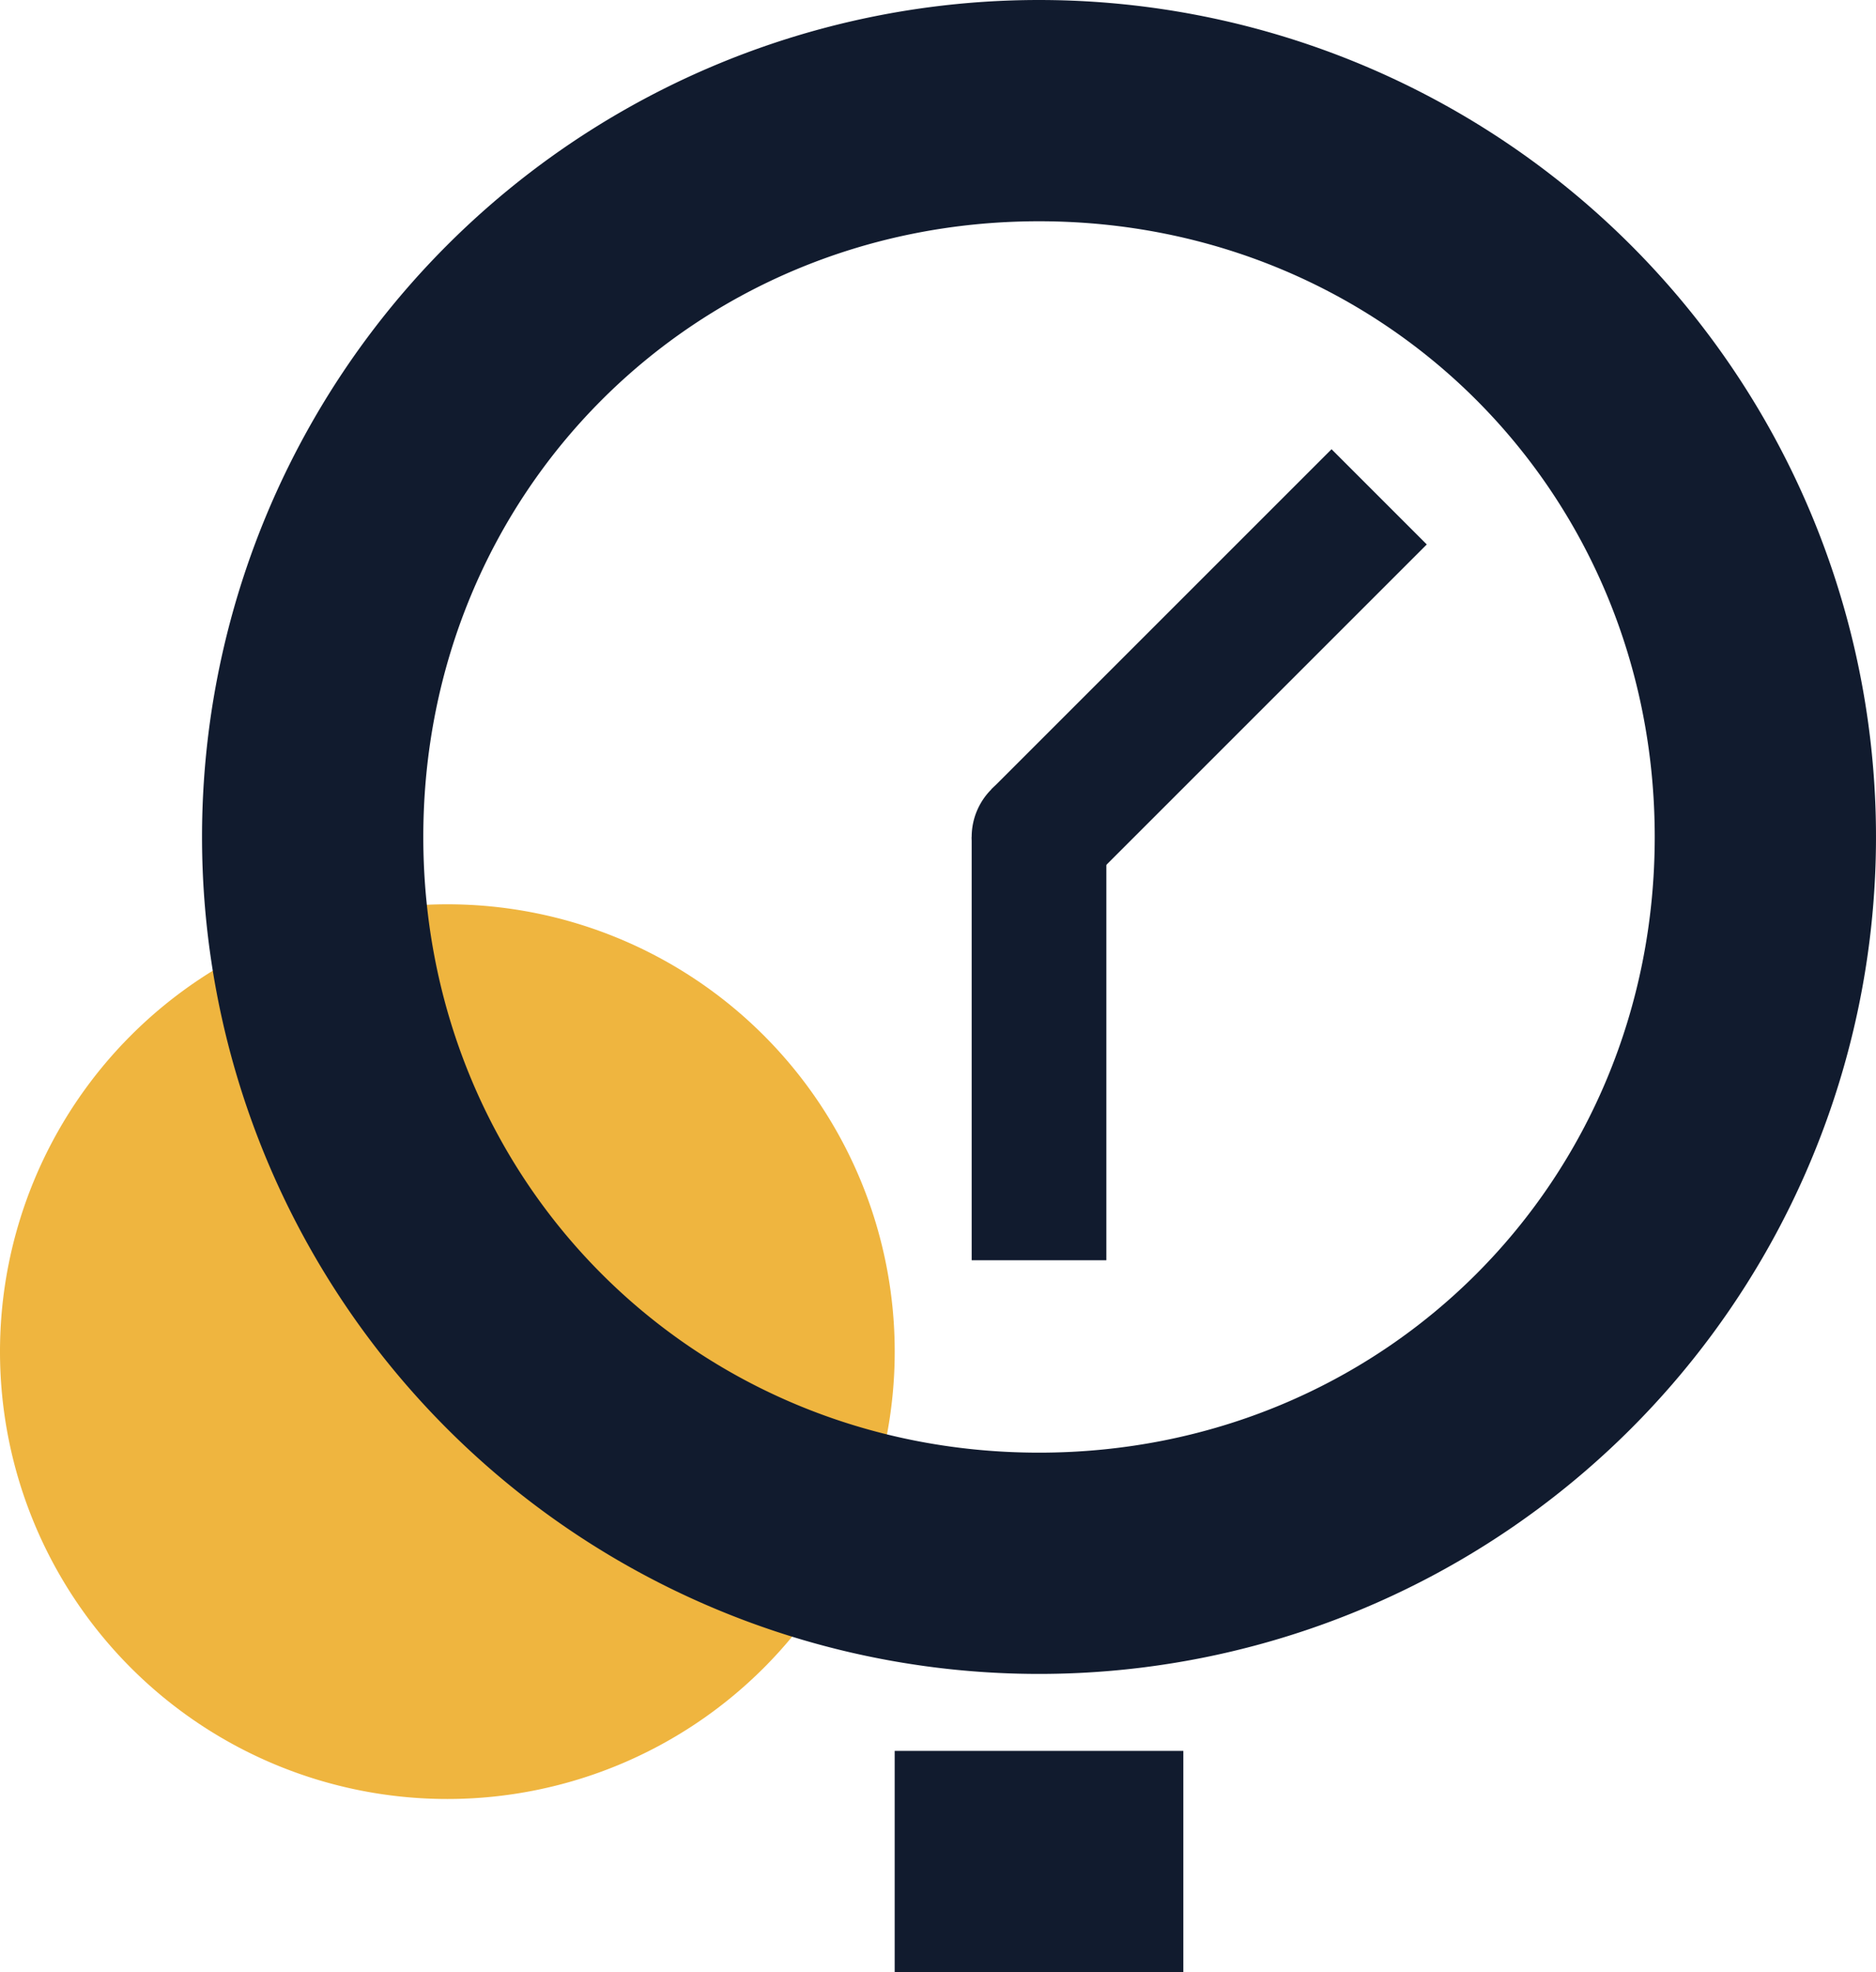 <svg xmlns="http://www.w3.org/2000/svg" width="195" height="205" viewBox="0 0 195 205"><g transform="translate(-142 -163)"><path d="M46.5,0A46.5,46.5,0,1,1,0,46.5,46.5,46.5,0,0,1,46.5,0Z" transform="translate(142 257)" fill="#efb53f"/><path d="M70.761,171.364h30v-23h-30Z" transform="translate(164.238 196.636)" fill="#111b2e" fill-rule="evenodd"/><path d="M0,0H14V44H0Z" transform="translate(243 250)" fill="#111b2e"/><g transform="translate(259.9 -80.926) rotate(45)"><path d="M0,0H14V50H0Z" transform="translate(220 191)" fill="#111b2e"/><path d="M0,0H14V50H0Z" transform="translate(220 241)" fill="none"/></g><path d="M7,0A7,7,0,1,1,0,7,7,7,0,0,1,7,0Z" transform="translate(243 243)" fill="#111b2e"/><path d="M87,23C51.159,23,23,51.159,23,87s28.159,64,64,64,64-28.159,64-64S122.841,23,87,23M87,0A87,87,0,1,1,0,87,87,87,0,0,1,87,0Z" transform="translate(163 163)" fill="#111b2e"/></g></svg>